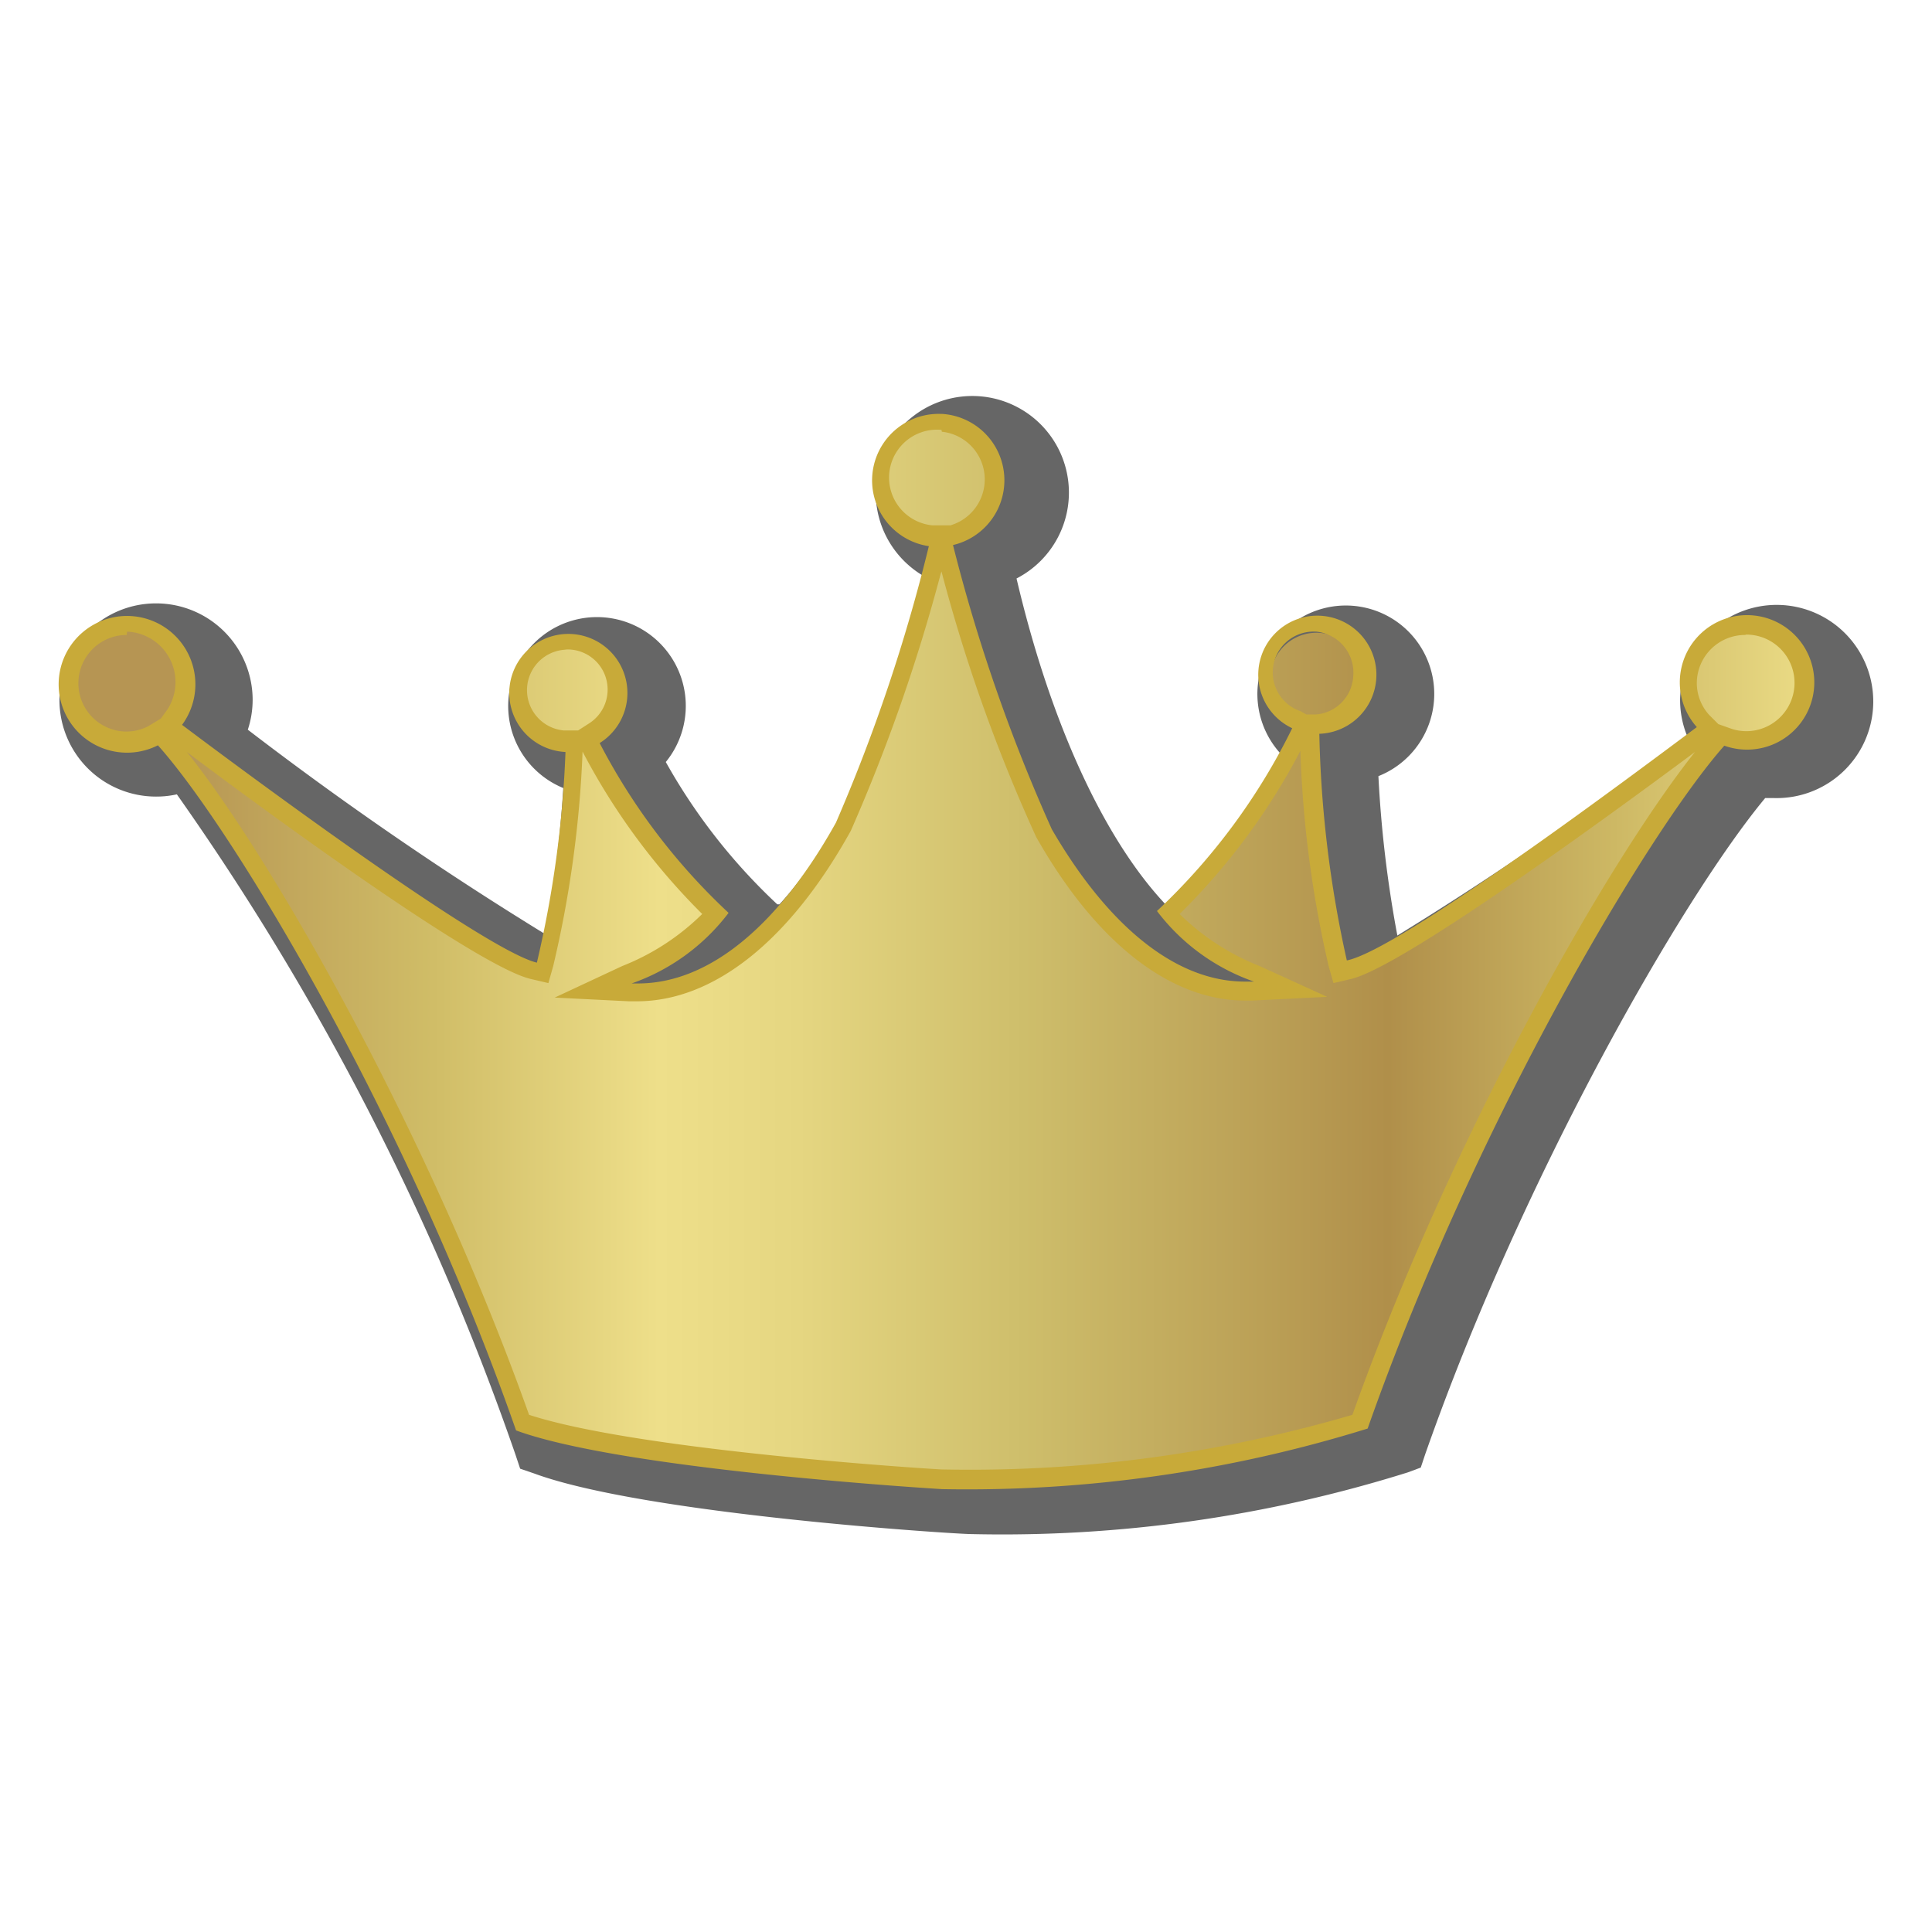 <svg xmlns="http://www.w3.org/2000/svg" xmlns:xlink="http://www.w3.org/1999/xlink" viewBox="0 0 52 52"><defs><style>.a{opacity:0.6;}.b{fill:url(#a);}.c{fill:#c8aa39;}</style><linearGradient id="a" x1="1.86" y1="29.09" x2="48.57" y2="29.09" gradientTransform="matrix(1, 0, 0, -1, 0, 54.67)" gradientUnits="userSpaceOnUse"><stop offset="0.06" stop-color="#b69553"/><stop offset="0.21" stop-color="#d0bd67"/><stop offset="0.34" stop-color="#eedf8a"/><stop offset="0.42" stop-color="#e5d681"/><stop offset="0.55" stop-color="#cebe6b"/><stop offset="0.7" stop-color="#b99d54"/><stop offset="0.76" stop-color="#b08f4a"/><stop offset="0.89" stop-color="#cdb864"/><stop offset="1" stop-color="#eadb85"/></linearGradient></defs><title>First5_crown</title><g class="a"><path d="M26.14,41.29c-.42,0-8.77-.53-11.76-1.63L14,39.53l-.13-.39A71.24,71.24,0,0,0,4.76,21.38a2.52,2.52,0,0,1-.56.06,2.6,2.6,0,1,1,2.6-2.6,2.57,2.57,0,0,1-.13.8,93.49,93.49,0,0,0,8,5.5,30.82,30.82,0,0,0,.49-3.93,2.39,2.39,0,1,1,2.76-.7,15.77,15.77,0,0,0,3,3.83l.06,0c1.63-1.78,3.07-4.88,4-8.77a2.6,2.6,0,1,1,2.38,0c.91,3.88,2.35,7,4,8.76l.06,0a15.84,15.84,0,0,0,3.09-4,2.38,2.38,0,1,1,2.59.56,32,32,0,0,0,.51,4.29,91.48,91.48,0,0,0,7.8-5.37,2.56,2.56,0,0,1-.19-1,2.6,2.6,0,1,1,2.53,2.67l-.24,0C45.3,24.14,41,31.61,38.36,39.14l-.12.36-.35.13A36.5,36.5,0,0,1,26.14,41.29Z"/></g><path class="b" d="M25.33,39.78c-.07,0-8.32-.51-11.27-1.52-2.88-8.12-7.55-16-9.65-18.41l-.13-.14-.17.09a1.51,1.51,0,0,1-.7.18A1.55,1.55,0,1,1,5,18.43H5a1.53,1.53,0,0,1-.29.9l-.14.2.2.15c1.9,1.42,8.2,6.09,9.64,6.42l.23.05.06-.23a29.85,29.85,0,0,0,.78-5.78v-.2h-.25a1.33,1.33,0,1,1,.77-.2l-.19.12.11.2a17.34,17.34,0,0,0,3.36,4.51,5.84,5.84,0,0,1-2.38,1.65l-.91.42,1,0h.2c2,0,4-1.58,5.55-4.46.83-1.49,2.69-7.31,2.53-7.65l0-.12h-.13a1.55,1.55,0,1,1,.57,0h-.13l0,.12a37.38,37.38,0,0,0,2.67,7.88c1.57,2.68,3.5,4.22,5.4,4.22h.2l1,0-.91-.42a5.84,5.84,0,0,1-2.38-1.65A17.47,17.47,0,0,0,35,19.72l.11-.23-.23-.11a1.24,1.24,0,1,1,.57.13h-.25v.25A30.83,30.83,0,0,0,36,25.9l.06.23.23,0c1.42-.33,7.64-4.92,9.51-6.32L46,19.6l-.18-.2a1.52,1.52,0,0,1-.39-1A1.55,1.55,0,1,1,47,19.95h0a1.52,1.52,0,0,1-.53-.1l-.16-.06-.11.13C44,22.38,39.51,30.14,36.61,38.26a36.43,36.43,0,0,1-11.27,1.52Z"/><path class="c" d="M25.35,11.62a1.29,1.29,0,0,1,.23,2.52H25.1a1.29,1.29,0,0,1,.24-2.57m0,3.81a44.29,44.29,0,0,0,2.55,7.15c1.62,2.86,3.62,4.4,5.62,4.4h.21l2-.1L33.9,26a6.39,6.39,0,0,1-2.15-1.4A17.62,17.62,0,0,0,35,20.21,29.79,29.79,0,0,0,35.76,26l.13.46.47-.11c1.36-.32,6.69-4.2,9.26-6.11-2.3,2.89-6.49,10.19-9.22,17.84a36.57,36.57,0,0,1-11.06,1.47c-.08,0-8.1-.49-11.1-1.47-2.7-7.58-6.93-15-9.21-17.84,2.66,2,7.9,5.8,9.26,6.11l.47.11.13-.46a30.06,30.06,0,0,0,.79-5.77,17.73,17.73,0,0,0,3.22,4.37A6.39,6.39,0,0,1,16.75,26l-1.82.85,2,.1h.21c2.07,0,4.12-1.63,5.76-4.59a47.12,47.12,0,0,0,2.42-6.92M47,17.08a1.3,1.3,0,0,1,0,2.6,1.28,1.28,0,0,1-.44-.08l-.31-.11L46,19.24a1.28,1.28,0,0,1-.33-.85,1.3,1.3,0,0,1,1.3-1.3M35.42,17a1.11,1.11,0,0,1,1,1.23,1.09,1.09,0,0,1-1,1h-.26L35,19.14A1.1,1.1,0,0,1,35.4,17Zm-32,0a1.36,1.36,0,0,1,1.09,2.09l-.18.25L4,19.54a1.28,1.28,0,0,1-.59.15,1.3,1.3,0,1,1,0-2.6m11.85.39a1.08,1.08,0,0,1,.58,2l-.28.18h-.39a1.09,1.09,0,0,1,0-2.17m10.14-6.35A1.79,1.79,0,0,0,25,14.7a46.4,46.4,0,0,1-2.5,7.44c-1.53,2.75-3.4,4.33-5.33,4.33H17a5.59,5.59,0,0,0,2.61-1.9A16.86,16.86,0,0,1,16.14,20a1.59,1.59,0,1,0-.92.24,29.52,29.52,0,0,1-.77,5.67C13,25.56,6.27,20.54,4.9,19.51a1.84,1.84,0,1,0-.65.55c2,2.23,6.69,10,9.64,18.44,2.91,1.07,11.46,1.58,11.46,1.58h0a36.3,36.3,0,0,0,11.46-1.63c2.94-8.34,7.58-16.1,9.6-18.38a1.81,1.81,0,1,0-.74-.5c-1.65,1.23-8,6-9.42,6.28a30.81,30.81,0,0,1-.74-6.1,1.59,1.59,0,1,0-.73-.15,17.07,17.07,0,0,1-3.64,4.92,5.59,5.59,0,0,0,2.61,1.9h-.24c-1.87,0-3.69-1.5-5.2-4.1a46.1,46.1,0,0,1-2.66-7.65,1.79,1.79,0,0,0-.3-3.53Z"/></svg>